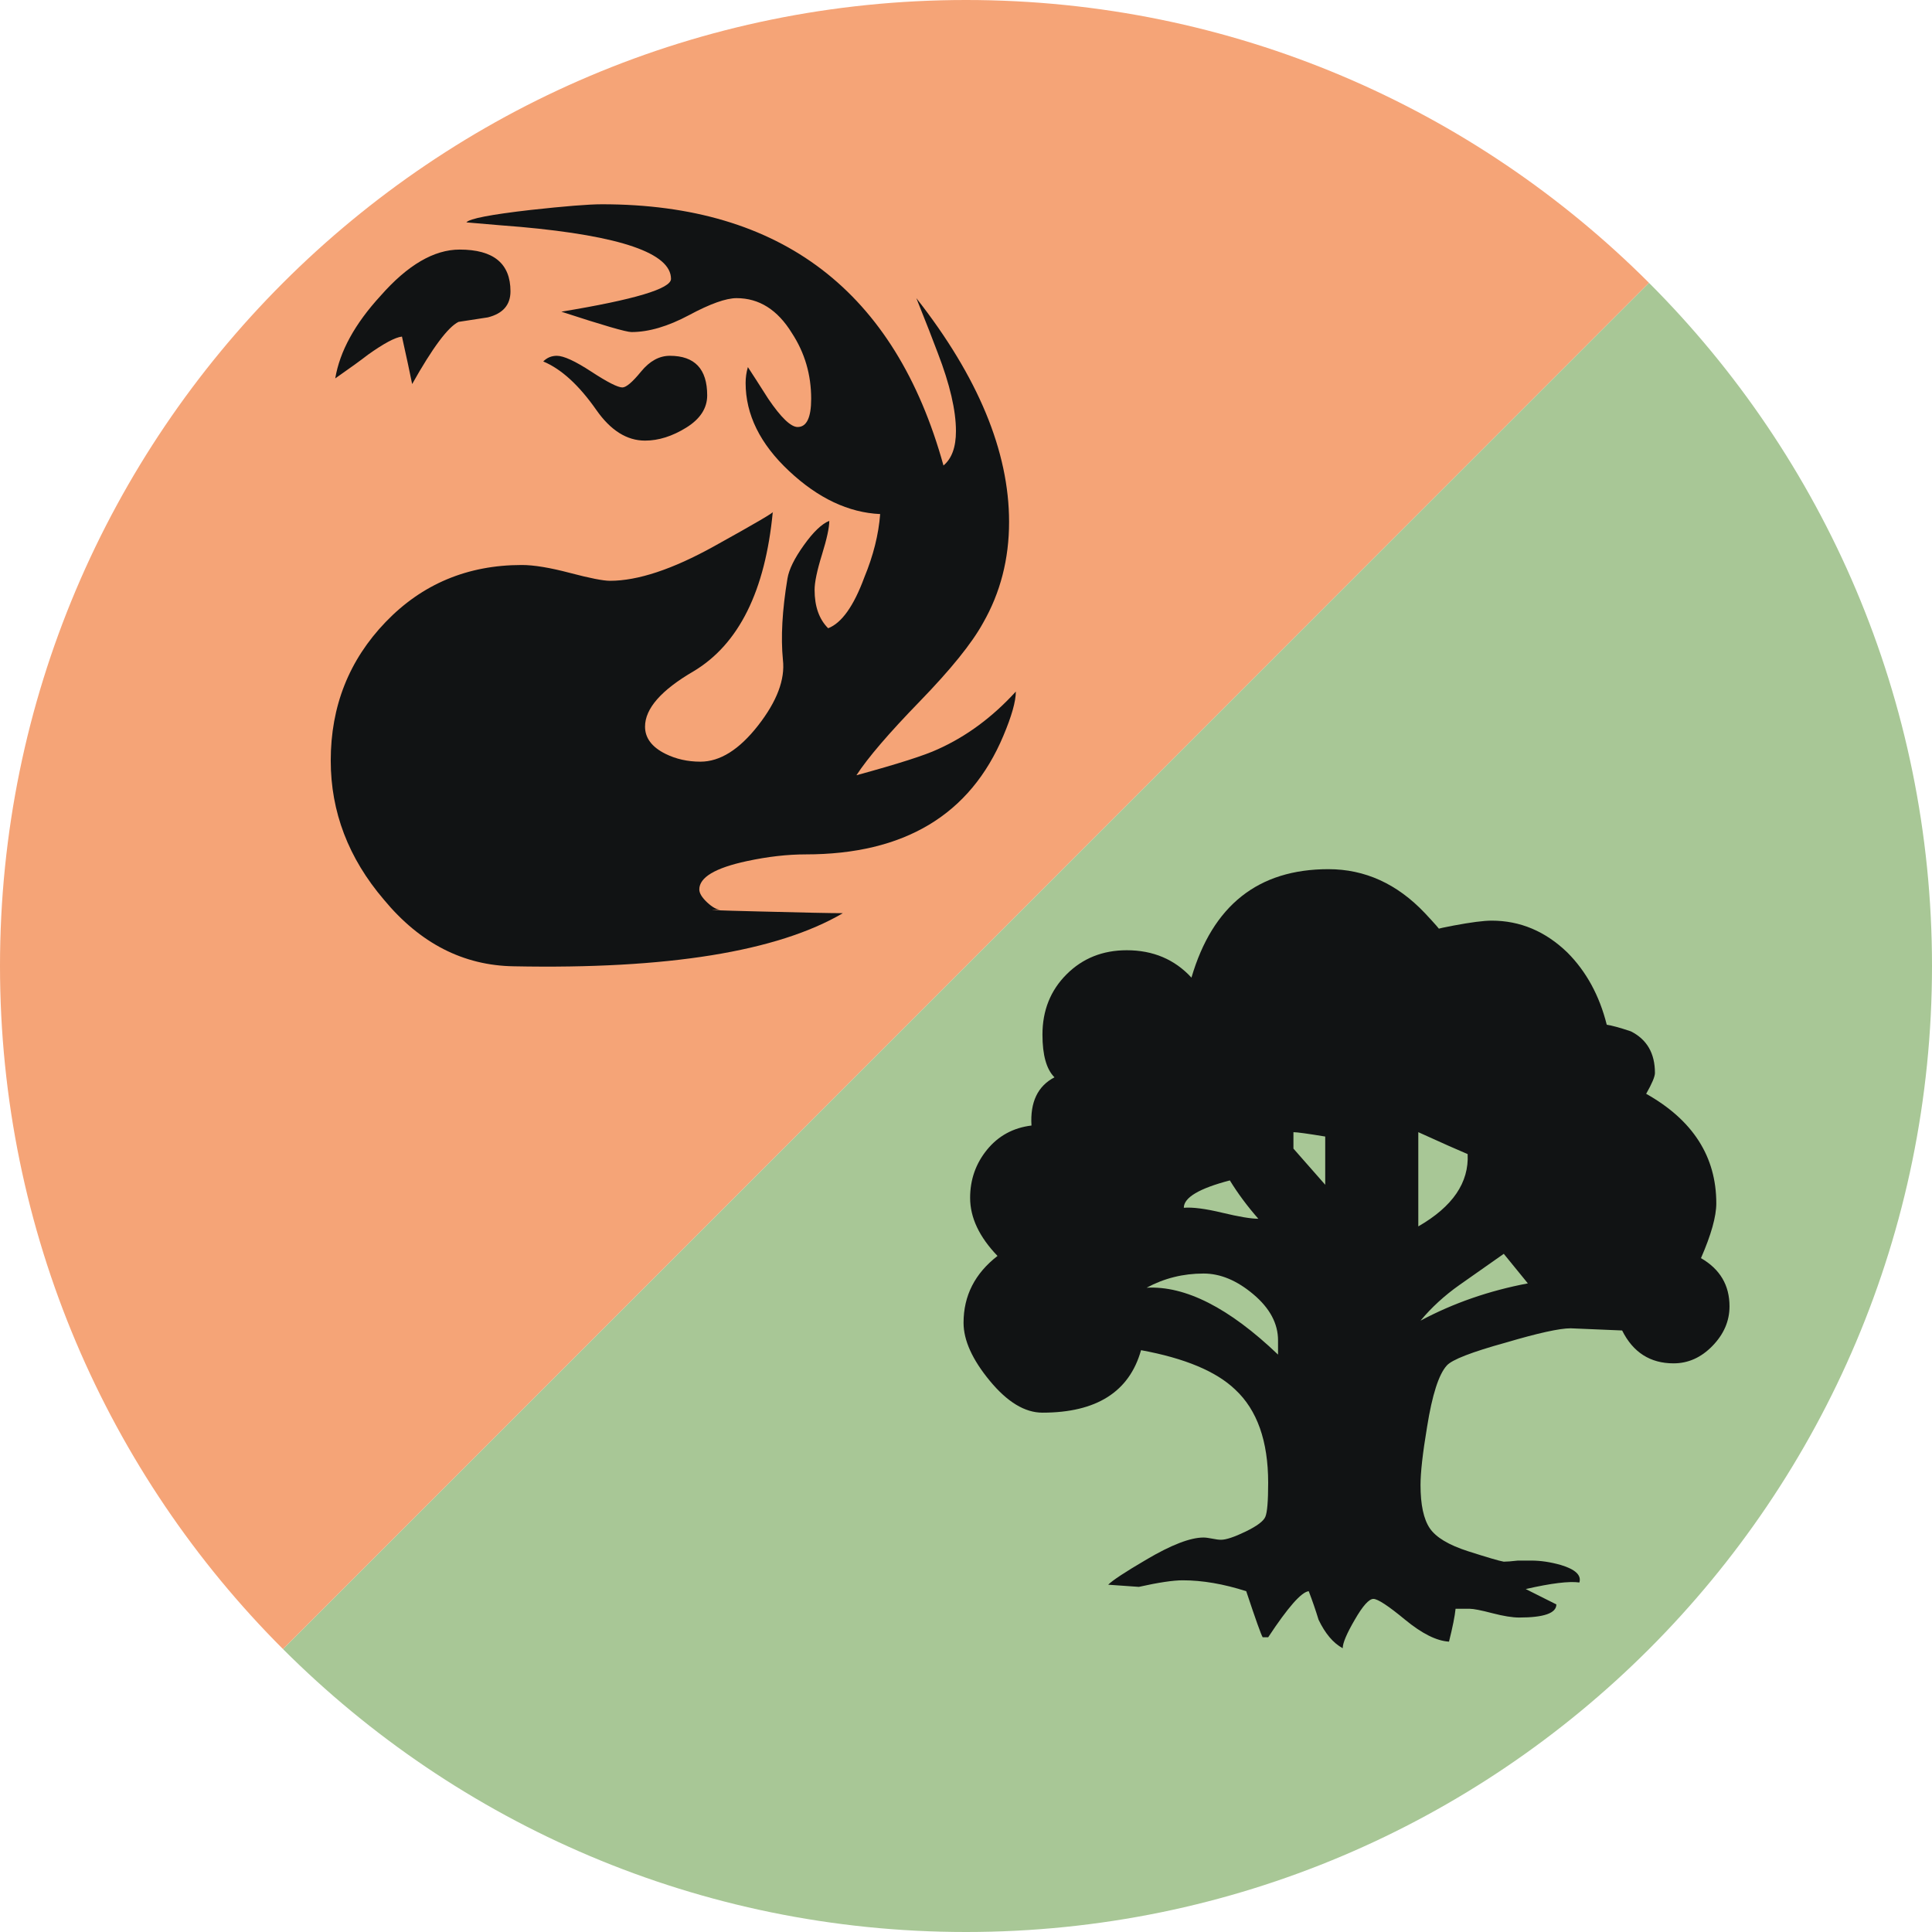 <svg xmlns="http://www.w3.org/2000/svg" width="100" height="100"><path fill="#A8C796" d="M85.349 14.637c9.052 9.05 14.651 21.551 14.651 35.36 0 27.616-22.387 50.003-50 50.003-13.807 0-26.305-5.596-35.354-14.646"/><path fill="#F5A477" d="M14.646 85.354c-9.05-9.047-14.646-21.549-14.646-35.357 0-27.613 22.387-49.997 50-49.997 13.802 0 26.301 5.593 35.349 14.637"/><path fill="#111314" d="M51.937 38.077c-1.718 4.099-5.13 6.146-10.24 6.146-.937 0-1.952.115-3.044.349-1.639.353-2.457.841-2.457 1.465 0 .195.136.418.409.674.272.253.508.38.703.38-.977 0-.313.03 1.987.086 2.302.06 3.746.089 4.332.089-3.395 1.988-9.07 2.906-17.029 2.749-2.614-.037-4.857-1.188-6.729-3.45-1.834-2.147-2.75-4.546-2.75-7.197 0-2.81.945-5.199 2.839-7.17 1.89-1.968 4.242-2.954 7.051-2.954.623 0 1.453.137 2.486.409 1.034.273 1.727.409 2.077.409 1.444 0 3.238-.596 5.384-1.785 2.146-1.19 3.161-1.785 3.044-1.785-.391 4.096-1.756 6.848-4.097 8.251-1.679.977-2.516 1.933-2.516 2.867 0 .586.349 1.054 1.052 1.406.546.271 1.151.408 1.815.408 1.014 0 2.008-.623 2.984-1.872.974-1.247 1.403-2.379 1.286-3.395-.115-1.17-.037-2.576.235-4.212.077-.47.361-1.045.848-1.726.488-.684.928-1.104 1.317-1.261 0 .353-.128.938-.381 1.755-.254.819-.38 1.427-.38 1.815 0 .859.233 1.522.702 1.99.702-.272 1.325-1.151 1.872-2.634.468-1.131.74-2.224.82-3.276-1.64-.076-3.211-.819-4.712-2.225-1.502-1.404-2.252-2.926-2.252-4.563 0-.272.037-.546.117-.819.232.352.583.899 1.054 1.639.661.974 1.17 1.462 1.521 1.462.468 0 .701-.488.701-1.462 0-1.248-.331-2.379-.994-3.394-.742-1.211-1.698-1.814-2.867-1.814-.548 0-1.366.292-2.458.878-1.093.584-2.088.877-2.982.877-.274 0-1.484-.353-3.63-1.054 3.783-.624 5.676-1.189 5.676-1.698 0-1.326-2.594-2.223-7.783-2.69-.507-.038-1.442-.116-2.808-.235.155-.193 1.268-.408 3.336-.644 1.755-.192 2.983-.293 3.685-.293 9.285 0 15.175 4.507 17.673 13.521.431-.358.646-.95.646-1.78 0-1.069-.312-2.413-.937-4.035-.235-.633-.607-1.583-1.113-2.847 3.197 4.075 4.8 7.937 4.8 11.583 0 1.92-.451 3.666-1.348 5.231-.583 1.06-1.678 2.412-3.276 4.059-1.599 1.646-2.691 2.92-3.277 3.822 2.146-.586 3.552-1.036 4.215-1.347 1.48-.664 2.827-1.66 4.036-2.985-.001.51-.216 1.27-.643 2.282zm-25.515-22.997c0 .702-.391 1.151-1.17 1.347l-1.521.234c-.548.271-1.347 1.346-2.398 3.218-.118-.584-.293-1.404-.528-2.458-.351.039-.936.353-1.755.936-.351.273-.917.684-1.698 1.229.235-1.404 1.017-2.826 2.342-4.271 1.404-1.599 2.771-2.397 4.096-2.397 1.755-.001 2.632.72 2.632 2.162zm10.182 5.385c0 .661-.36 1.22-1.083 1.668-.722.448-1.434.673-2.135.673-.938 0-1.777-.525-2.517-1.582-.898-1.285-1.814-2.124-2.751-2.515.193-.195.429-.293.704-.293.35 0 .944.271 1.783.819.837.548 1.374.819 1.609.819.195 0 .517-.271.965-.819s.945-.819 1.493-.819c1.289 0 1.932.684 1.932 2.049z"/><path fill="#111314" d="M89.519 67.618c0 .758-.293 1.437-.879 2.043-.586.604-1.258.906-2.016.906-1.207 0-2.098-.567-2.663-1.702l-2.667-.112c-.567 0-1.684.246-3.345.737-1.777.491-2.798.888-3.064 1.19-.414.454-.755 1.514-1.02 3.177-.228 1.361-.339 2.363-.339 3.007 0 1.019.16 1.767.48 2.24.321.472.984.868 1.984 1.189 1 .319 1.616.502 1.844.539.151 0 .396-.018.737-.057h.681c.491 0 1.001.077 1.532.227.755.227 1.077.528.965.907-.531-.074-1.456.038-2.778.34l1.586.795c0 .454-.643.679-1.928.679-.342 0-.806-.073-1.39-.225-.588-.154-.976-.228-1.163-.228h-.736c-.038.379-.15.943-.34 1.701-.646-.038-1.399-.417-2.27-1.133-.87-.72-1.418-1.079-1.643-1.079-.228 0-.551.359-.965 1.079-.417.716-.624 1.207-.624 1.474-.491-.267-.906-.758-1.249-1.474-.151-.495-.321-.986-.509-1.478-.379.039-1.077.835-2.099 2.384h-.284c-.077-.113-.36-.906-.852-2.384-1.172-.375-2.268-.564-3.288-.564-.491 0-1.249.112-2.27.34l-1.587-.112c.226-.228.888-.663 1.984-1.305 1.284-.758 2.269-1.137 2.949-1.137.112 0 .264.021.454.058.188.04.341.058.454.058.262 0 .689-.142 1.275-.426s.927-.539 1.019-.766c.098-.229.145-.813.145-1.759 0-2.154-.568-3.762-1.703-4.82-.983-.944-2.608-1.625-4.877-2.042-.604 2.154-2.307 3.234-5.103 3.234-.909 0-1.816-.548-2.723-1.646s-1.361-2.099-1.361-3.007c0-1.399.586-2.551 1.758-3.459-.944-.982-1.418-1.984-1.418-3.006 0-.945.292-1.776.879-2.496.586-.716 1.353-1.133 2.297-1.248-.074-1.208.321-2.042 1.19-2.495-.415-.414-.622-1.151-.622-2.211 0-1.247.414-2.287 1.247-3.119.83-.831 1.871-1.248 3.117-1.248 1.363 0 2.479.474 3.348 1.417 1.098-3.742 3.459-5.613 7.089-5.613 1.889 0 3.554.756 4.99 2.27.53.565.793.868.793.905-.452 0-.225-.086.681-.254.909-.171 1.568-.257 1.986-.257 1.474 0 2.778.55 3.915 1.646.982.984 1.663 2.23 2.042 3.742.263.039.679.151 1.245.341.832.417 1.249 1.135 1.249 2.155 0 .189-.152.549-.454 1.079 2.419 1.361 3.63 3.251 3.63 5.67 0 .681-.266 1.627-.793 2.836.985.569 1.477 1.4 1.477 2.497zm-23.368 2.496v-.737c0-.869-.424-1.664-1.275-2.382-.851-.719-1.71-1.077-2.58-1.077-1.06 0-2.042.246-2.949.735 2.004-.111 4.271 1.04 6.804 3.461zm-1.02-7.031c-.566-.646-1.058-1.305-1.474-1.985-1.589.414-2.383.888-2.383 1.416.453-.037 1.116.047 1.984.256.87.209 1.496.313 1.873.313zm3.462-1.76v-2.496c-.909-.15-1.459-.226-1.645-.226v.851l1.645 1.871zm7.372-1.587c-.454-.189-1.305-.568-2.554-1.135v4.877c1.778-1.022 2.628-2.268 2.554-3.742zm3.116 6.691l-1.246-1.529c-.755.529-1.521 1.067-2.298 1.615-.775.548-1.445 1.163-2.011 1.844 1.699-.909 3.554-1.551 5.555-1.93z"/></svg>